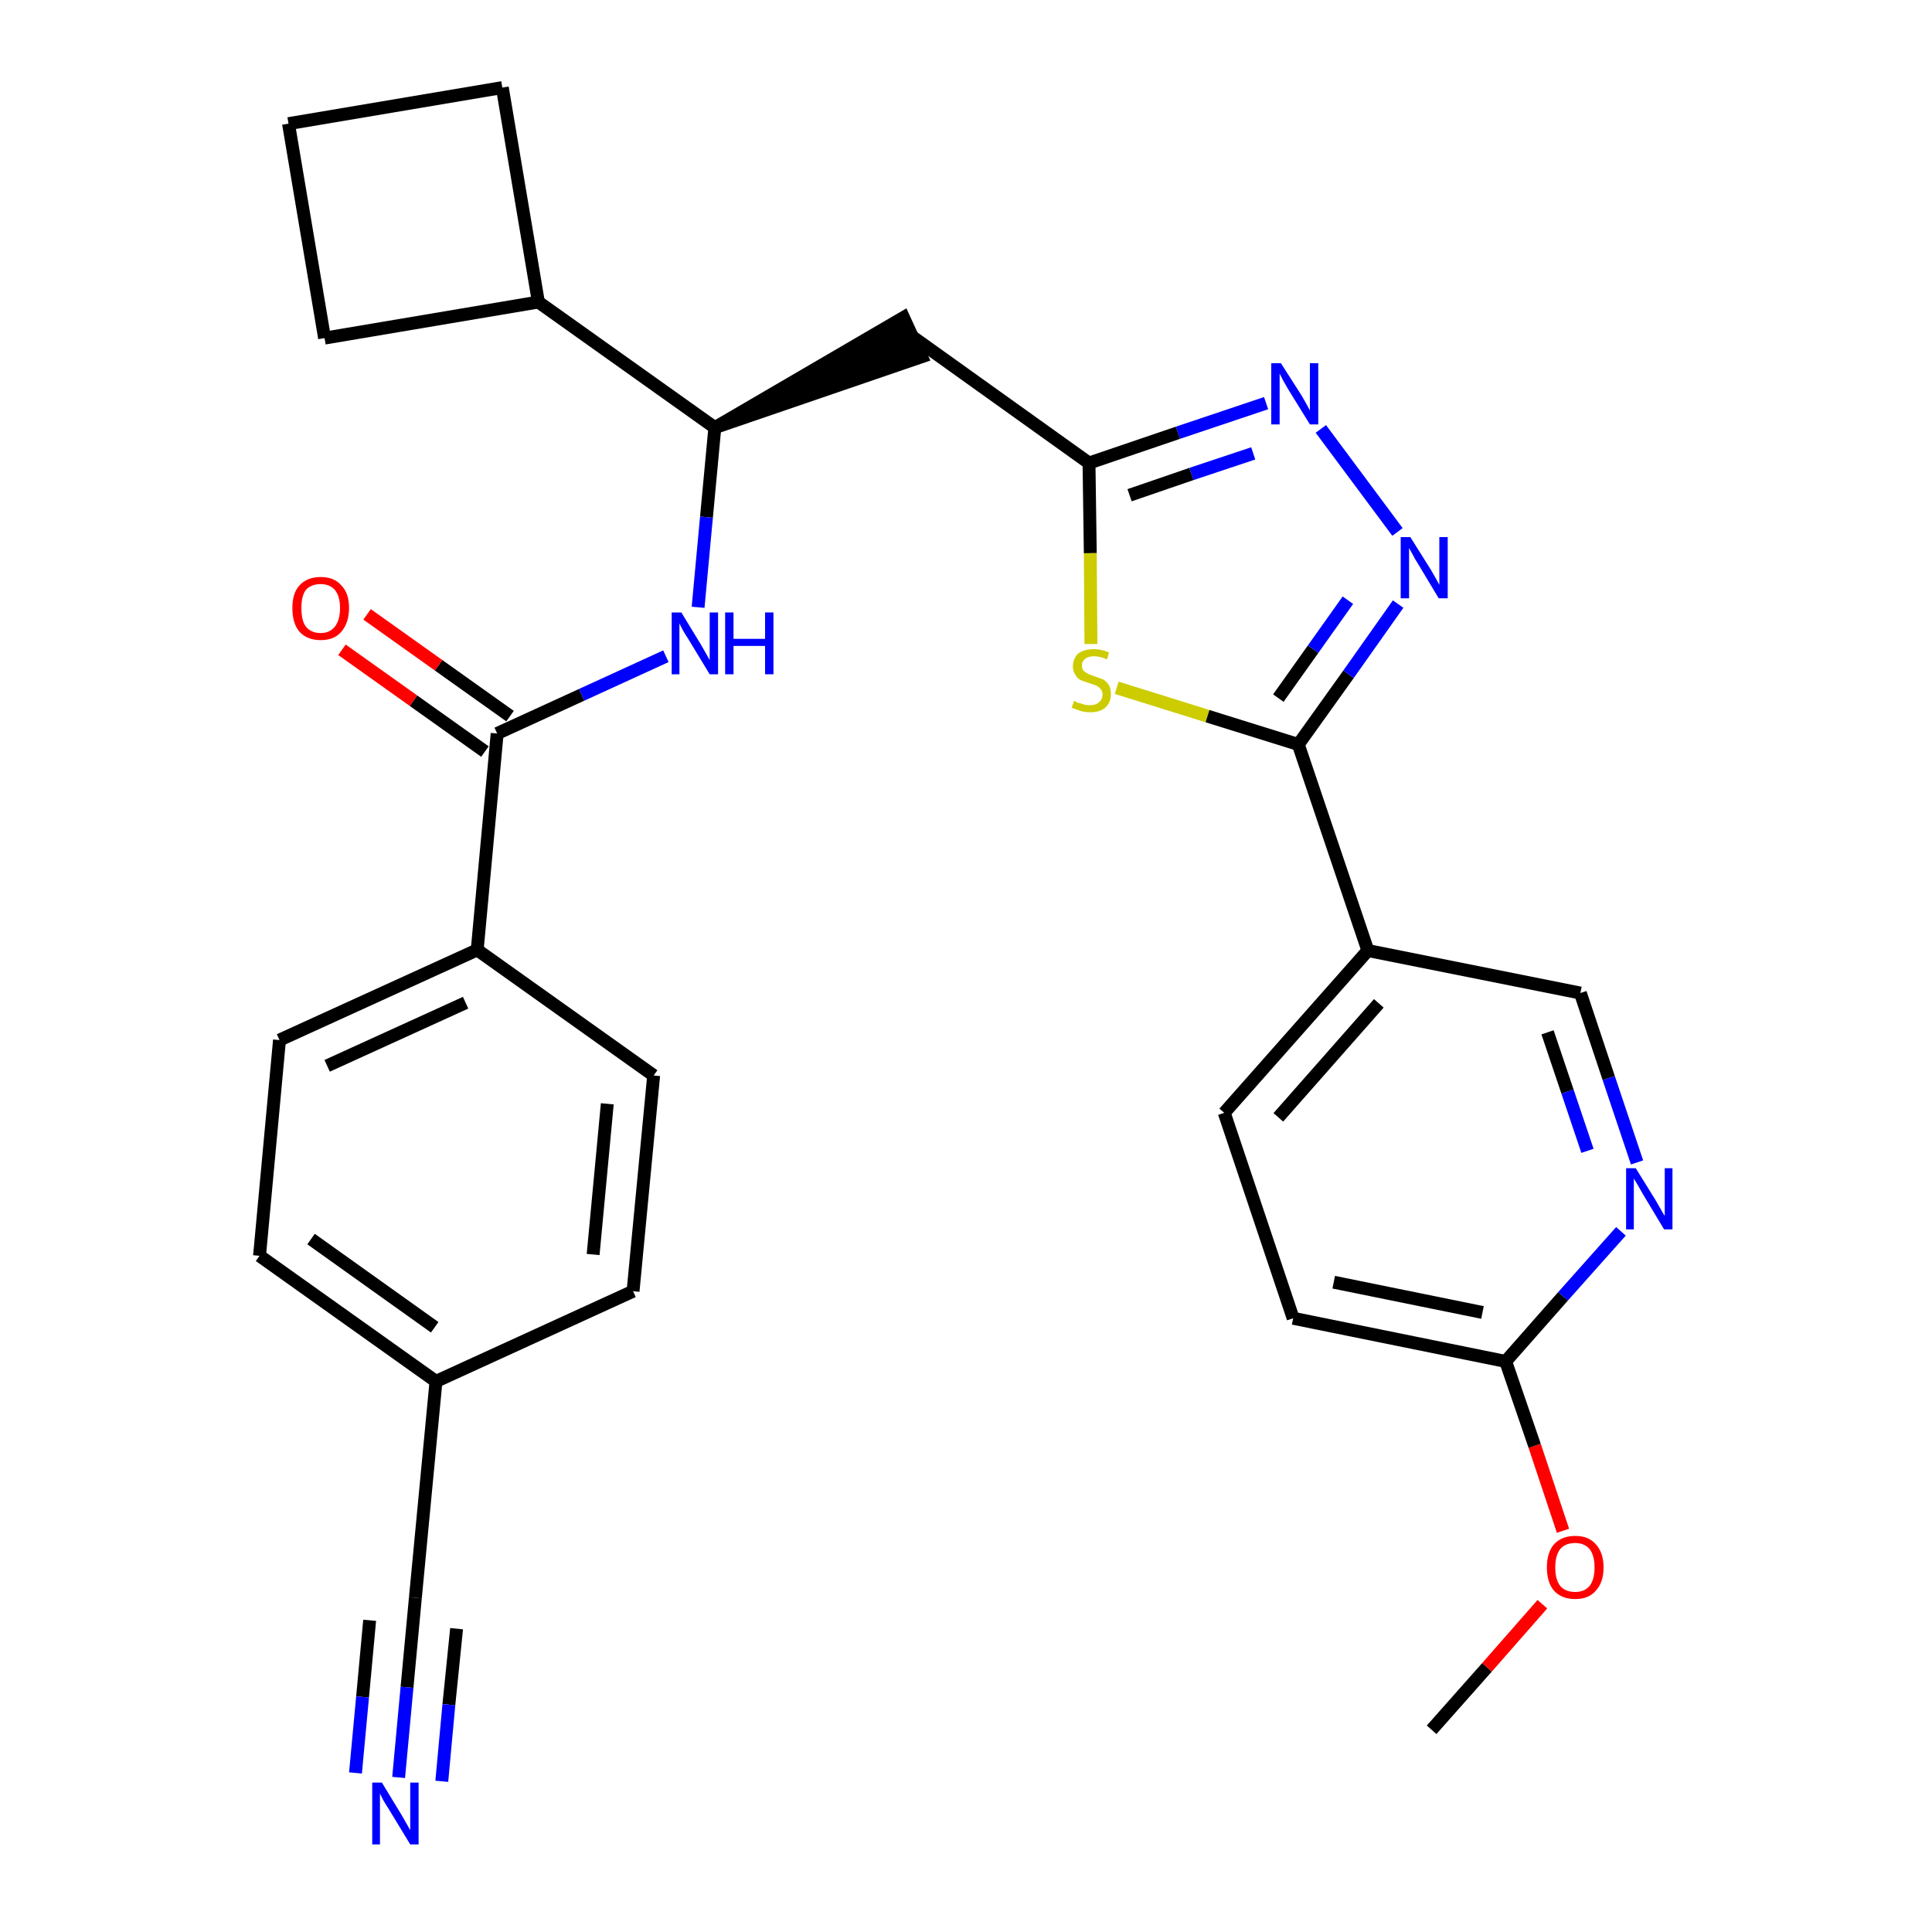 <?xml version='1.0' encoding='iso-8859-1'?>
<svg version='1.1' baseProfile='full'
              xmlns='http://www.w3.org/2000/svg'
                      xmlns:rdkit='http://www.rdkit.org/xml'
                      xmlns:xlink='http://www.w3.org/1999/xlink'
                  xml:space='preserve'
width='300px' height='300px' viewBox='0 0 300 300'>
<!-- END OF HEADER -->
<path class='bond-0 atom-0 atom-1' d='M 222.3,268.6 L 230.9,258.9' style='fill:none;fill-rule:evenodd;stroke:#000000;stroke-width:2.0px;stroke-linecap:butt;stroke-linejoin:miter;stroke-opacity:1' />
<path class='bond-0 atom-0 atom-1' d='M 230.9,258.9 L 239.5,249.1' style='fill:none;fill-rule:evenodd;stroke:#FF0000;stroke-width:2.0px;stroke-linecap:butt;stroke-linejoin:miter;stroke-opacity:1' />
<path class='bond-1 atom-1 atom-2' d='M 242.7,237.7 L 238.3,224.5' style='fill:none;fill-rule:evenodd;stroke:#FF0000;stroke-width:2.0px;stroke-linecap:butt;stroke-linejoin:miter;stroke-opacity:1' />
<path class='bond-1 atom-1 atom-2' d='M 238.3,224.5 L 233.8,211.4' style='fill:none;fill-rule:evenodd;stroke:#000000;stroke-width:2.0px;stroke-linecap:butt;stroke-linejoin:miter;stroke-opacity:1' />
<path class='bond-2 atom-2 atom-3' d='M 233.8,211.4 L 200.8,204.7' style='fill:none;fill-rule:evenodd;stroke:#000000;stroke-width:2.0px;stroke-linecap:butt;stroke-linejoin:miter;stroke-opacity:1' />
<path class='bond-2 atom-2 atom-3' d='M 230.2,203.8 L 207.1,199.1' style='fill:none;fill-rule:evenodd;stroke:#000000;stroke-width:2.0px;stroke-linecap:butt;stroke-linejoin:miter;stroke-opacity:1' />
<path class='bond-29 atom-29 atom-2' d='M 251.7,191.2 L 242.7,201.3' style='fill:none;fill-rule:evenodd;stroke:#0000FF;stroke-width:2.0px;stroke-linecap:butt;stroke-linejoin:miter;stroke-opacity:1' />
<path class='bond-29 atom-29 atom-2' d='M 242.7,201.3 L 233.8,211.4' style='fill:none;fill-rule:evenodd;stroke:#000000;stroke-width:2.0px;stroke-linecap:butt;stroke-linejoin:miter;stroke-opacity:1' />
<path class='bond-3 atom-3 atom-4' d='M 200.8,204.7 L 190.1,172.8' style='fill:none;fill-rule:evenodd;stroke:#000000;stroke-width:2.0px;stroke-linecap:butt;stroke-linejoin:miter;stroke-opacity:1' />
<path class='bond-4 atom-4 atom-5' d='M 190.1,172.8 L 212.4,147.6' style='fill:none;fill-rule:evenodd;stroke:#000000;stroke-width:2.0px;stroke-linecap:butt;stroke-linejoin:miter;stroke-opacity:1' />
<path class='bond-4 atom-4 atom-5' d='M 198.5,173.5 L 214.1,155.8' style='fill:none;fill-rule:evenodd;stroke:#000000;stroke-width:2.0px;stroke-linecap:butt;stroke-linejoin:miter;stroke-opacity:1' />
<path class='bond-5 atom-5 atom-6' d='M 212.4,147.6 L 201.6,115.6' style='fill:none;fill-rule:evenodd;stroke:#000000;stroke-width:2.0px;stroke-linecap:butt;stroke-linejoin:miter;stroke-opacity:1' />
<path class='bond-27 atom-5 atom-28' d='M 212.4,147.6 L 245.4,154.2' style='fill:none;fill-rule:evenodd;stroke:#000000;stroke-width:2.0px;stroke-linecap:butt;stroke-linejoin:miter;stroke-opacity:1' />
<path class='bond-6 atom-6 atom-7' d='M 201.6,115.6 L 209.4,104.7' style='fill:none;fill-rule:evenodd;stroke:#000000;stroke-width:2.0px;stroke-linecap:butt;stroke-linejoin:miter;stroke-opacity:1' />
<path class='bond-6 atom-6 atom-7' d='M 209.4,104.7 L 217.1,93.8' style='fill:none;fill-rule:evenodd;stroke:#0000FF;stroke-width:2.0px;stroke-linecap:butt;stroke-linejoin:miter;stroke-opacity:1' />
<path class='bond-6 atom-6 atom-7' d='M 198.5,108.4 L 203.9,100.8' style='fill:none;fill-rule:evenodd;stroke:#000000;stroke-width:2.0px;stroke-linecap:butt;stroke-linejoin:miter;stroke-opacity:1' />
<path class='bond-6 atom-6 atom-7' d='M 203.9,100.8 L 209.3,93.2' style='fill:none;fill-rule:evenodd;stroke:#0000FF;stroke-width:2.0px;stroke-linecap:butt;stroke-linejoin:miter;stroke-opacity:1' />
<path class='bond-30 atom-27 atom-6' d='M 173.4,106.8 L 187.5,111.2' style='fill:none;fill-rule:evenodd;stroke:#CCCC00;stroke-width:2.0px;stroke-linecap:butt;stroke-linejoin:miter;stroke-opacity:1' />
<path class='bond-30 atom-27 atom-6' d='M 187.5,111.2 L 201.6,115.6' style='fill:none;fill-rule:evenodd;stroke:#000000;stroke-width:2.0px;stroke-linecap:butt;stroke-linejoin:miter;stroke-opacity:1' />
<path class='bond-7 atom-7 atom-8' d='M 217.0,82.6 L 205.1,66.6' style='fill:none;fill-rule:evenodd;stroke:#0000FF;stroke-width:2.0px;stroke-linecap:butt;stroke-linejoin:miter;stroke-opacity:1' />
<path class='bond-8 atom-8 atom-9' d='M 196.6,62.6 L 182.9,67.2' style='fill:none;fill-rule:evenodd;stroke:#0000FF;stroke-width:2.0px;stroke-linecap:butt;stroke-linejoin:miter;stroke-opacity:1' />
<path class='bond-8 atom-8 atom-9' d='M 182.9,67.2 L 169.1,71.9' style='fill:none;fill-rule:evenodd;stroke:#000000;stroke-width:2.0px;stroke-linecap:butt;stroke-linejoin:miter;stroke-opacity:1' />
<path class='bond-8 atom-8 atom-9' d='M 194.6,70.4 L 185.0,73.6' style='fill:none;fill-rule:evenodd;stroke:#0000FF;stroke-width:2.0px;stroke-linecap:butt;stroke-linejoin:miter;stroke-opacity:1' />
<path class='bond-8 atom-8 atom-9' d='M 185.0,73.6 L 175.4,76.9' style='fill:none;fill-rule:evenodd;stroke:#000000;stroke-width:2.0px;stroke-linecap:butt;stroke-linejoin:miter;stroke-opacity:1' />
<path class='bond-9 atom-9 atom-10' d='M 169.1,71.9 L 141.7,52.3' style='fill:none;fill-rule:evenodd;stroke:#000000;stroke-width:2.0px;stroke-linecap:butt;stroke-linejoin:miter;stroke-opacity:1' />
<path class='bond-26 atom-9 atom-27' d='M 169.1,71.9 L 169.3,85.9' style='fill:none;fill-rule:evenodd;stroke:#000000;stroke-width:2.0px;stroke-linecap:butt;stroke-linejoin:miter;stroke-opacity:1' />
<path class='bond-26 atom-9 atom-27' d='M 169.3,85.9 L 169.4,100.0' style='fill:none;fill-rule:evenodd;stroke:#CCCC00;stroke-width:2.0px;stroke-linecap:butt;stroke-linejoin:miter;stroke-opacity:1' />
<path class='bond-10 atom-11 atom-10' d='M 111.0,66.4 L 143.1,55.4 L 140.3,49.3 Z' style='fill:#000000;fill-rule:evenodd;fill-opacity:1;stroke:#000000;stroke-width:2.0px;stroke-linecap:butt;stroke-linejoin:miter;stroke-opacity:1;' />
<path class='bond-11 atom-11 atom-12' d='M 111.0,66.4 L 109.7,80.3' style='fill:none;fill-rule:evenodd;stroke:#000000;stroke-width:2.0px;stroke-linecap:butt;stroke-linejoin:miter;stroke-opacity:1' />
<path class='bond-11 atom-11 atom-12' d='M 109.7,80.3 L 108.4,94.3' style='fill:none;fill-rule:evenodd;stroke:#0000FF;stroke-width:2.0px;stroke-linecap:butt;stroke-linejoin:miter;stroke-opacity:1' />
<path class='bond-22 atom-11 atom-23' d='M 111.0,66.4 L 83.6,46.9' style='fill:none;fill-rule:evenodd;stroke:#000000;stroke-width:2.0px;stroke-linecap:butt;stroke-linejoin:miter;stroke-opacity:1' />
<path class='bond-12 atom-12 atom-13' d='M 103.4,101.9 L 90.3,107.9' style='fill:none;fill-rule:evenodd;stroke:#0000FF;stroke-width:2.0px;stroke-linecap:butt;stroke-linejoin:miter;stroke-opacity:1' />
<path class='bond-12 atom-12 atom-13' d='M 90.3,107.9 L 77.2,113.9' style='fill:none;fill-rule:evenodd;stroke:#000000;stroke-width:2.0px;stroke-linecap:butt;stroke-linejoin:miter;stroke-opacity:1' />
<path class='bond-13 atom-13 atom-14' d='M 79.2,111.2 L 68.1,103.3' style='fill:none;fill-rule:evenodd;stroke:#000000;stroke-width:2.0px;stroke-linecap:butt;stroke-linejoin:miter;stroke-opacity:1' />
<path class='bond-13 atom-13 atom-14' d='M 68.1,103.3 L 57.0,95.4' style='fill:none;fill-rule:evenodd;stroke:#FF0000;stroke-width:2.0px;stroke-linecap:butt;stroke-linejoin:miter;stroke-opacity:1' />
<path class='bond-13 atom-13 atom-14' d='M 75.3,116.7 L 64.2,108.8' style='fill:none;fill-rule:evenodd;stroke:#000000;stroke-width:2.0px;stroke-linecap:butt;stroke-linejoin:miter;stroke-opacity:1' />
<path class='bond-13 atom-13 atom-14' d='M 64.2,108.8 L 53.1,100.9' style='fill:none;fill-rule:evenodd;stroke:#FF0000;stroke-width:2.0px;stroke-linecap:butt;stroke-linejoin:miter;stroke-opacity:1' />
<path class='bond-14 atom-13 atom-15' d='M 77.2,113.9 L 74.1,147.5' style='fill:none;fill-rule:evenodd;stroke:#000000;stroke-width:2.0px;stroke-linecap:butt;stroke-linejoin:miter;stroke-opacity:1' />
<path class='bond-15 atom-15 atom-16' d='M 74.1,147.5 L 43.4,161.5' style='fill:none;fill-rule:evenodd;stroke:#000000;stroke-width:2.0px;stroke-linecap:butt;stroke-linejoin:miter;stroke-opacity:1' />
<path class='bond-15 atom-15 atom-16' d='M 72.3,155.7 L 50.8,165.5' style='fill:none;fill-rule:evenodd;stroke:#000000;stroke-width:2.0px;stroke-linecap:butt;stroke-linejoin:miter;stroke-opacity:1' />
<path class='bond-31 atom-22 atom-15' d='M 101.5,167.0 L 74.1,147.5' style='fill:none;fill-rule:evenodd;stroke:#000000;stroke-width:2.0px;stroke-linecap:butt;stroke-linejoin:miter;stroke-opacity:1' />
<path class='bond-16 atom-16 atom-17' d='M 43.4,161.5 L 40.3,195.0' style='fill:none;fill-rule:evenodd;stroke:#000000;stroke-width:2.0px;stroke-linecap:butt;stroke-linejoin:miter;stroke-opacity:1' />
<path class='bond-17 atom-17 atom-18' d='M 40.3,195.0 L 67.7,214.5' style='fill:none;fill-rule:evenodd;stroke:#000000;stroke-width:2.0px;stroke-linecap:butt;stroke-linejoin:miter;stroke-opacity:1' />
<path class='bond-17 atom-17 atom-18' d='M 48.3,192.4 L 67.5,206.1' style='fill:none;fill-rule:evenodd;stroke:#000000;stroke-width:2.0px;stroke-linecap:butt;stroke-linejoin:miter;stroke-opacity:1' />
<path class='bond-18 atom-18 atom-19' d='M 67.7,214.5 L 64.5,248.1' style='fill:none;fill-rule:evenodd;stroke:#000000;stroke-width:2.0px;stroke-linecap:butt;stroke-linejoin:miter;stroke-opacity:1' />
<path class='bond-20 atom-18 atom-21' d='M 67.7,214.5 L 98.3,200.5' style='fill:none;fill-rule:evenodd;stroke:#000000;stroke-width:2.0px;stroke-linecap:butt;stroke-linejoin:miter;stroke-opacity:1' />
<path class='bond-19 atom-19 atom-20' d='M 64.5,248.1 L 63.2,262.0' style='fill:none;fill-rule:evenodd;stroke:#000000;stroke-width:2.0px;stroke-linecap:butt;stroke-linejoin:miter;stroke-opacity:1' />
<path class='bond-19 atom-19 atom-20' d='M 63.2,262.0 L 61.9,276.0' style='fill:none;fill-rule:evenodd;stroke:#0000FF;stroke-width:2.0px;stroke-linecap:butt;stroke-linejoin:miter;stroke-opacity:1' />
<path class='bond-19 atom-19 atom-20' d='M 57.4,251.6 L 56.3,263.5' style='fill:none;fill-rule:evenodd;stroke:#000000;stroke-width:2.0px;stroke-linecap:butt;stroke-linejoin:miter;stroke-opacity:1' />
<path class='bond-19 atom-19 atom-20' d='M 56.3,263.5 L 55.2,275.3' style='fill:none;fill-rule:evenodd;stroke:#0000FF;stroke-width:2.0px;stroke-linecap:butt;stroke-linejoin:miter;stroke-opacity:1' />
<path class='bond-19 atom-19 atom-20' d='M 70.9,252.9 L 69.7,264.7' style='fill:none;fill-rule:evenodd;stroke:#000000;stroke-width:2.0px;stroke-linecap:butt;stroke-linejoin:miter;stroke-opacity:1' />
<path class='bond-19 atom-19 atom-20' d='M 69.7,264.7 L 68.6,276.6' style='fill:none;fill-rule:evenodd;stroke:#0000FF;stroke-width:2.0px;stroke-linecap:butt;stroke-linejoin:miter;stroke-opacity:1' />
<path class='bond-21 atom-21 atom-22' d='M 98.3,200.5 L 101.5,167.0' style='fill:none;fill-rule:evenodd;stroke:#000000;stroke-width:2.0px;stroke-linecap:butt;stroke-linejoin:miter;stroke-opacity:1' />
<path class='bond-21 atom-21 atom-22' d='M 92.1,194.8 L 94.3,171.4' style='fill:none;fill-rule:evenodd;stroke:#000000;stroke-width:2.0px;stroke-linecap:butt;stroke-linejoin:miter;stroke-opacity:1' />
<path class='bond-23 atom-23 atom-24' d='M 83.6,46.9 L 78.0,13.6' style='fill:none;fill-rule:evenodd;stroke:#000000;stroke-width:2.0px;stroke-linecap:butt;stroke-linejoin:miter;stroke-opacity:1' />
<path class='bond-32 atom-26 atom-23' d='M 50.4,52.5 L 83.6,46.9' style='fill:none;fill-rule:evenodd;stroke:#000000;stroke-width:2.0px;stroke-linecap:butt;stroke-linejoin:miter;stroke-opacity:1' />
<path class='bond-24 atom-24 atom-25' d='M 78.0,13.6 L 44.8,19.2' style='fill:none;fill-rule:evenodd;stroke:#000000;stroke-width:2.0px;stroke-linecap:butt;stroke-linejoin:miter;stroke-opacity:1' />
<path class='bond-25 atom-25 atom-26' d='M 44.8,19.2 L 50.4,52.5' style='fill:none;fill-rule:evenodd;stroke:#000000;stroke-width:2.0px;stroke-linecap:butt;stroke-linejoin:miter;stroke-opacity:1' />
<path class='bond-28 atom-28 atom-29' d='M 245.4,154.2 L 249.8,167.4' style='fill:none;fill-rule:evenodd;stroke:#000000;stroke-width:2.0px;stroke-linecap:butt;stroke-linejoin:miter;stroke-opacity:1' />
<path class='bond-28 atom-28 atom-29' d='M 249.8,167.4 L 254.2,180.5' style='fill:none;fill-rule:evenodd;stroke:#0000FF;stroke-width:2.0px;stroke-linecap:butt;stroke-linejoin:miter;stroke-opacity:1' />
<path class='bond-28 atom-28 atom-29' d='M 240.3,160.3 L 243.4,169.5' style='fill:none;fill-rule:evenodd;stroke:#000000;stroke-width:2.0px;stroke-linecap:butt;stroke-linejoin:miter;stroke-opacity:1' />
<path class='bond-28 atom-28 atom-29' d='M 243.4,169.5 L 246.5,178.7' style='fill:none;fill-rule:evenodd;stroke:#0000FF;stroke-width:2.0px;stroke-linecap:butt;stroke-linejoin:miter;stroke-opacity:1' />
<path  class='atom-1' d='M 240.2 243.4
Q 240.2 241.1, 241.3 239.8
Q 242.5 238.5, 244.6 238.5
Q 246.7 238.5, 247.8 239.8
Q 249.0 241.1, 249.0 243.4
Q 249.0 245.7, 247.8 247.0
Q 246.7 248.3, 244.6 248.3
Q 242.5 248.3, 241.3 247.0
Q 240.2 245.7, 240.2 243.4
M 244.6 247.2
Q 246.0 247.2, 246.8 246.3
Q 247.6 245.3, 247.6 243.4
Q 247.6 241.5, 246.8 240.5
Q 246.0 239.6, 244.6 239.6
Q 243.1 239.6, 242.3 240.5
Q 241.5 241.5, 241.5 243.4
Q 241.5 245.3, 242.3 246.3
Q 243.1 247.2, 244.6 247.2
' fill='#FF0000'/>
<path  class='atom-7' d='M 219.0 83.4
L 222.2 88.5
Q 222.5 89.0, 223.0 89.9
Q 223.5 90.8, 223.5 90.8
L 223.5 83.4
L 224.8 83.4
L 224.8 92.9
L 223.4 92.9
L 220.1 87.4
Q 219.7 86.8, 219.3 86.0
Q 218.9 85.3, 218.8 85.1
L 218.8 92.9
L 217.5 92.9
L 217.5 83.4
L 219.0 83.4
' fill='#0000FF'/>
<path  class='atom-8' d='M 198.9 56.4
L 202.1 61.4
Q 202.4 61.9, 202.9 62.8
Q 203.4 63.7, 203.4 63.8
L 203.4 56.4
L 204.7 56.4
L 204.7 65.9
L 203.4 65.9
L 200.0 60.4
Q 199.6 59.7, 199.2 59.0
Q 198.8 58.2, 198.7 58.0
L 198.7 65.9
L 197.4 65.9
L 197.4 56.4
L 198.9 56.4
' fill='#0000FF'/>
<path  class='atom-12' d='M 105.8 95.1
L 108.9 100.2
Q 109.2 100.7, 109.7 101.6
Q 110.2 102.5, 110.2 102.5
L 110.2 95.1
L 111.5 95.1
L 111.5 104.7
L 110.2 104.7
L 106.8 99.1
Q 106.4 98.5, 106.0 97.8
Q 105.6 97.0, 105.5 96.8
L 105.5 104.7
L 104.3 104.7
L 104.3 95.1
L 105.8 95.1
' fill='#0000FF'/>
<path  class='atom-12' d='M 112.6 95.1
L 113.9 95.1
L 113.9 99.2
L 118.8 99.2
L 118.8 95.1
L 120.1 95.1
L 120.1 104.7
L 118.8 104.7
L 118.8 100.3
L 113.9 100.3
L 113.9 104.7
L 112.6 104.7
L 112.6 95.1
' fill='#0000FF'/>
<path  class='atom-14' d='M 45.4 94.4
Q 45.4 92.1, 46.5 90.9
Q 47.7 89.6, 49.8 89.6
Q 51.9 89.6, 53.0 90.9
Q 54.2 92.1, 54.2 94.4
Q 54.2 96.7, 53.0 98.1
Q 51.9 99.4, 49.8 99.4
Q 47.7 99.4, 46.5 98.1
Q 45.4 96.8, 45.4 94.4
M 49.8 98.3
Q 51.2 98.3, 52.0 97.3
Q 52.8 96.3, 52.8 94.4
Q 52.8 92.6, 52.0 91.6
Q 51.2 90.7, 49.8 90.7
Q 48.3 90.7, 47.5 91.6
Q 46.8 92.5, 46.8 94.4
Q 46.8 96.4, 47.5 97.3
Q 48.3 98.3, 49.8 98.3
' fill='#FF0000'/>
<path  class='atom-20' d='M 59.3 276.8
L 62.4 281.9
Q 62.7 282.4, 63.2 283.3
Q 63.7 284.2, 63.7 284.2
L 63.7 276.8
L 65.0 276.8
L 65.0 286.4
L 63.7 286.4
L 60.3 280.8
Q 59.9 280.2, 59.5 279.5
Q 59.1 278.7, 59.0 278.5
L 59.0 286.4
L 57.8 286.4
L 57.8 276.8
L 59.3 276.8
' fill='#0000FF'/>
<path  class='atom-27' d='M 166.8 108.8
Q 166.9 108.9, 167.3 109.1
Q 167.8 109.2, 168.3 109.4
Q 168.8 109.5, 169.2 109.5
Q 170.2 109.5, 170.7 109.0
Q 171.2 108.6, 171.2 107.8
Q 171.2 107.3, 170.9 107.0
Q 170.7 106.7, 170.3 106.5
Q 169.9 106.3, 169.2 106.1
Q 168.3 105.8, 167.8 105.6
Q 167.3 105.4, 167.0 104.8
Q 166.6 104.3, 166.6 103.5
Q 166.6 102.3, 167.4 101.5
Q 168.3 100.8, 169.9 100.8
Q 171.0 100.8, 172.2 101.3
L 171.9 102.4
Q 170.8 101.9, 169.9 101.9
Q 169.0 101.9, 168.5 102.3
Q 168.0 102.7, 168.0 103.3
Q 168.0 103.8, 168.2 104.1
Q 168.5 104.4, 168.9 104.6
Q 169.3 104.8, 169.9 105.0
Q 170.8 105.3, 171.3 105.5
Q 171.8 105.8, 172.2 106.4
Q 172.5 106.9, 172.5 107.8
Q 172.5 109.1, 171.6 109.9
Q 170.8 110.6, 169.3 110.6
Q 168.5 110.6, 167.8 110.4
Q 167.2 110.2, 166.4 109.9
L 166.8 108.8
' fill='#CCCC00'/>
<path  class='atom-29' d='M 254.0 181.4
L 257.1 186.4
Q 257.4 186.9, 257.9 187.8
Q 258.4 188.7, 258.5 188.8
L 258.5 181.4
L 259.7 181.4
L 259.7 190.9
L 258.4 190.9
L 255.1 185.4
Q 254.7 184.7, 254.3 184.0
Q 253.9 183.3, 253.7 183.0
L 253.7 190.9
L 252.5 190.9
L 252.5 181.4
L 254.0 181.4
' fill='#0000FF'/>
</svg>
